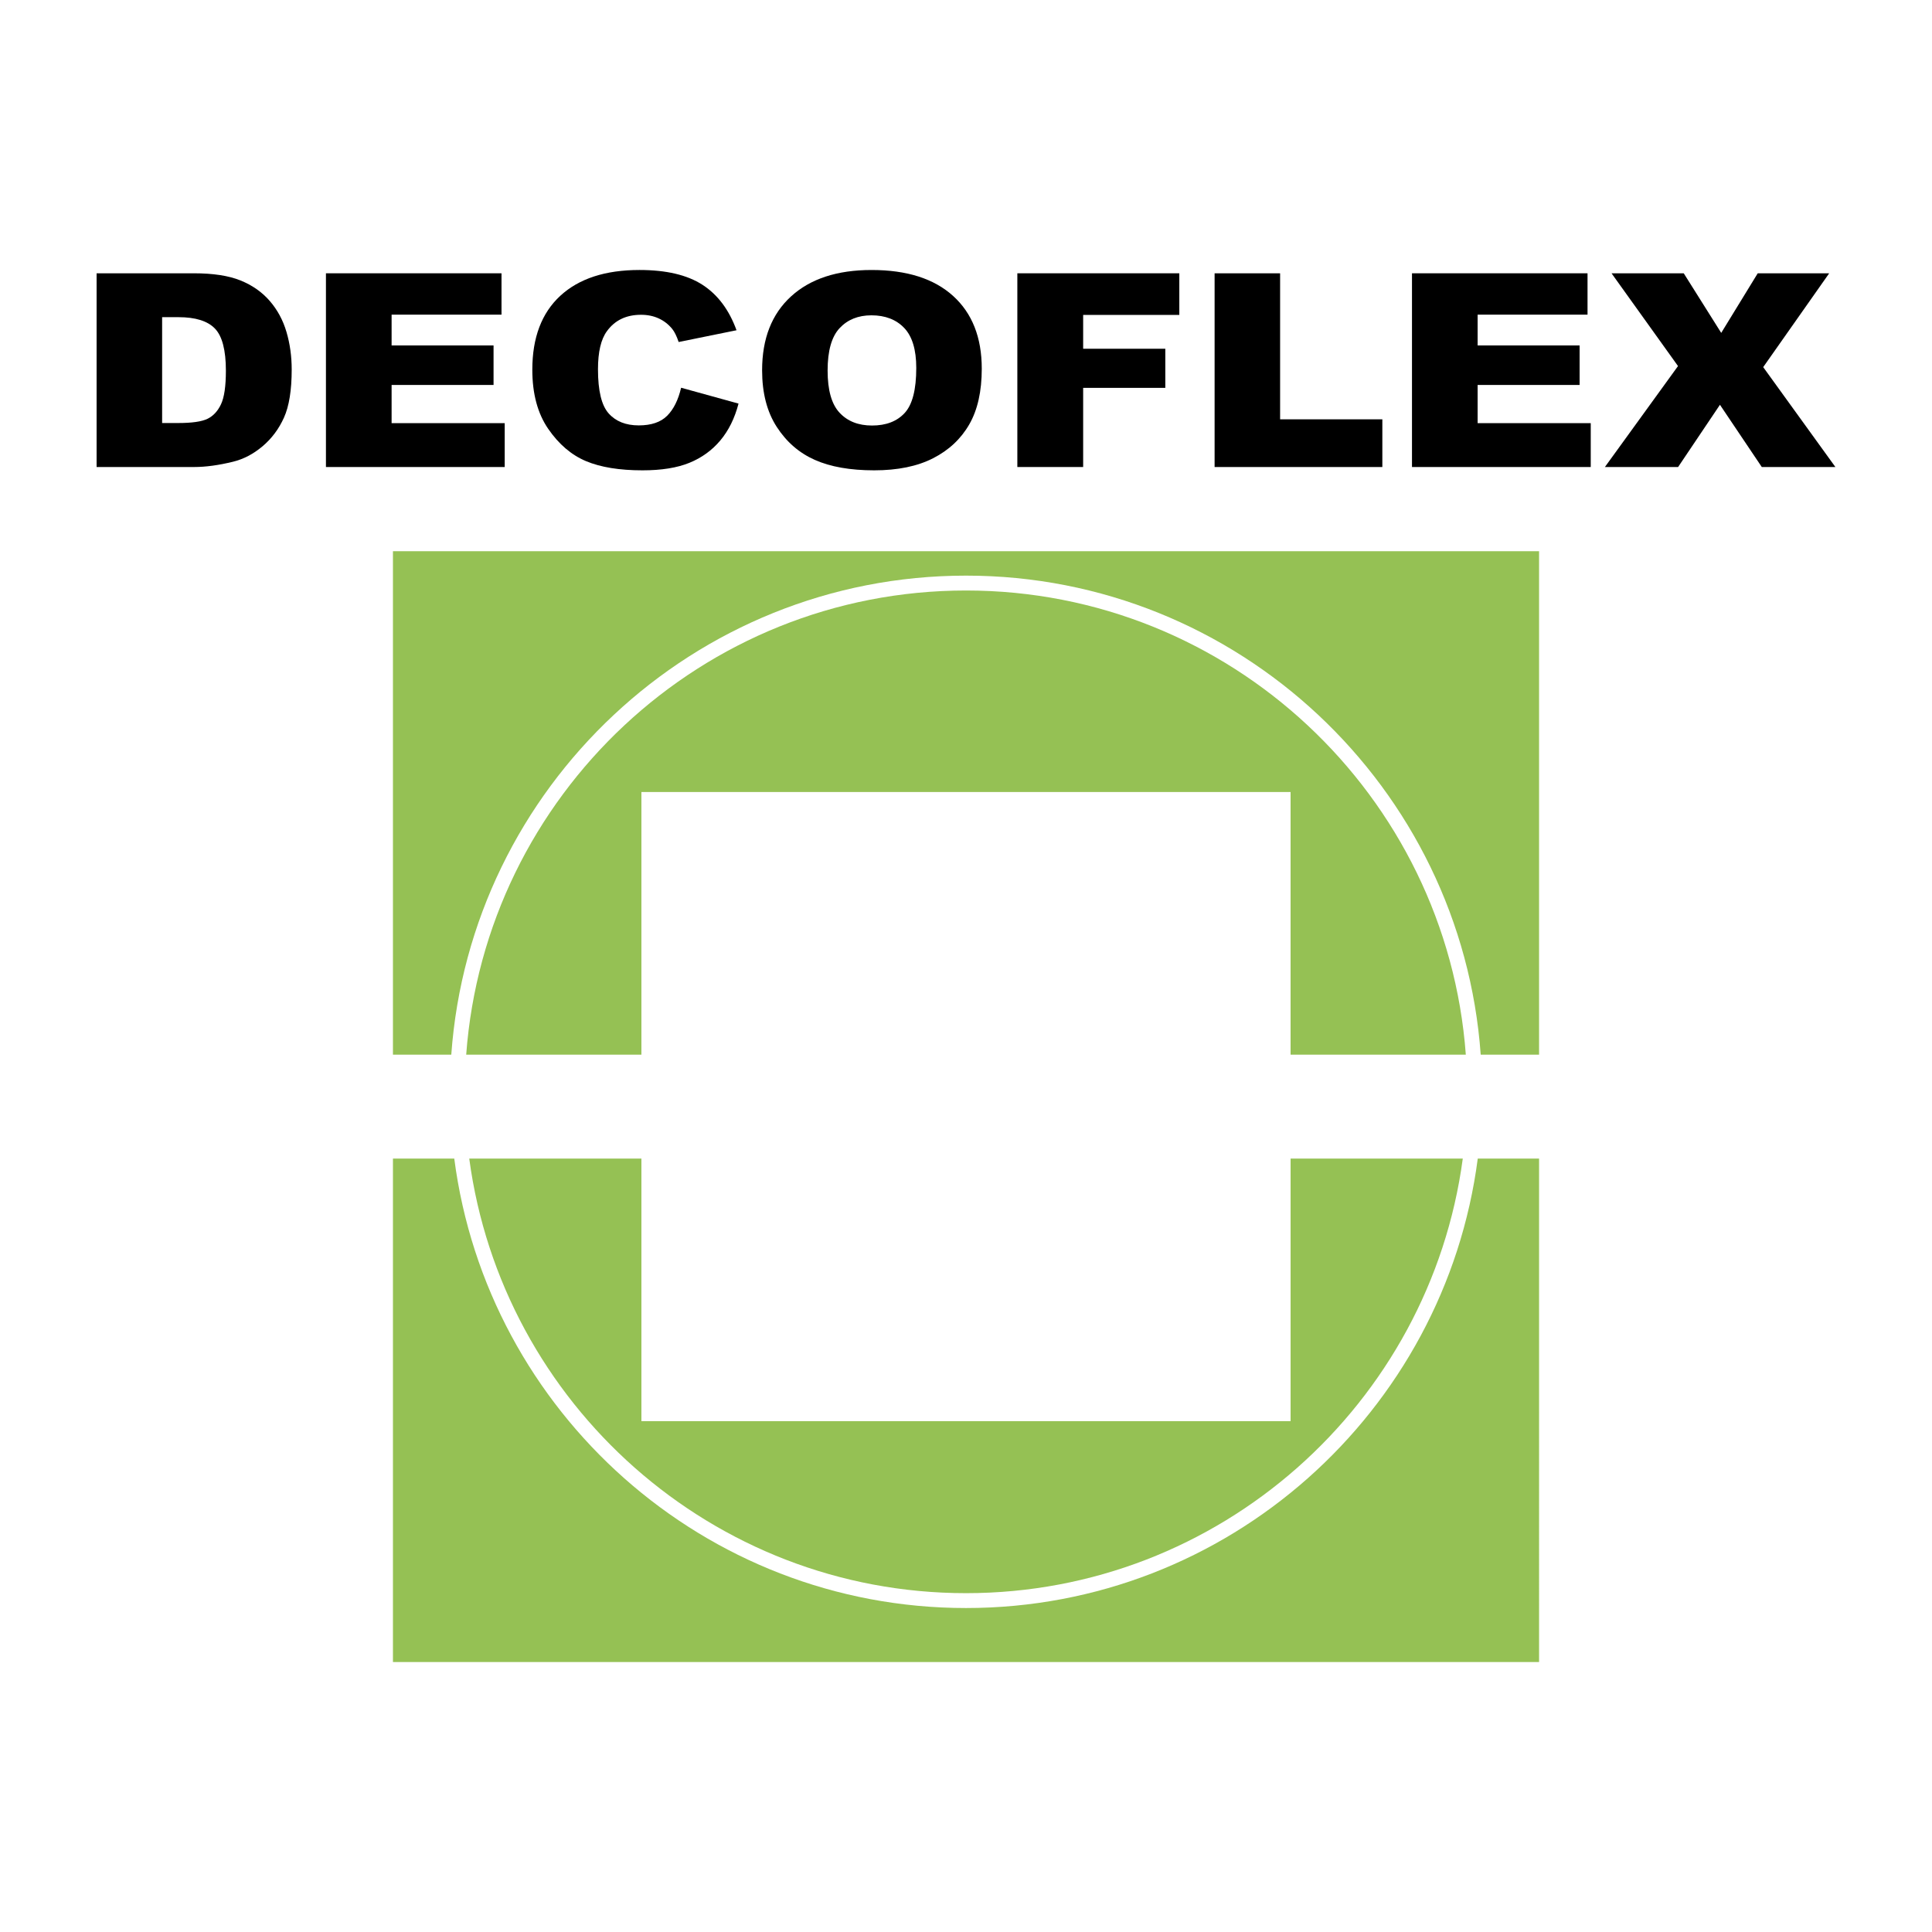 <?xml version="1.0" encoding="utf-8"?>
<!-- Generator: Adobe Illustrator 16.0.0, SVG Export Plug-In . SVG Version: 6.00 Build 0)  -->
<!DOCTYPE svg PUBLIC "-//W3C//DTD SVG 1.1//EN" "http://www.w3.org/Graphics/SVG/1.1/DTD/svg11.dtd">
<svg version="1.1" id="Calque_1" xmlns="http://www.w3.org/2000/svg" xmlns:xlink="http://www.w3.org/1999/xlink" x="0px" y="0px"
	 width="500px" height="500px" viewBox="0 0 500 500" enable-background="new 0 0 500 500" xml:space="preserve">
<g>
	<g>
		<path d="M25,70.728h25.188c4.965,0,8.978,0.615,12.033,1.847c3.055,1.231,5.581,2.998,7.581,5.301
			c1.995,2.303,3.443,4.982,4.338,8.037c0.9,3.056,1.351,6.293,1.351,9.713c0,5.358-0.672,9.514-2.006,12.466
			s-3.187,5.426-5.558,7.421s-4.913,3.323-7.632,3.984c-3.716,0.912-7.085,1.368-10.106,1.368H25V70.728z M41.958,82.083v27.395
			h4.149c3.545,0,6.065-0.359,7.564-1.078c1.494-0.718,2.668-1.972,3.517-3.762c0.849-1.79,1.271-4.691,1.271-8.704
			c0-5.313-0.946-8.949-2.844-10.91c-1.898-1.96-5.039-2.941-9.434-2.941H41.958z"/>
		<path d="M84.354,70.728h45.435v10.705h-28.443v7.969h26.385v10.226h-26.385v9.884h29.27v11.354H84.354V70.728z"/>
		<path d="M176.273,100.345l14.86,4.104c-0.998,3.808-2.571,6.988-4.72,9.542c-2.143,2.554-4.805,4.48-7.986,5.78
			c-3.181,1.3-7.233,1.95-12.147,1.95c-5.962,0-10.835-0.792-14.615-2.377s-7.04-4.366-9.787-8.356
			c-2.742-3.984-4.115-9.091-4.115-15.31c0-8.294,2.411-14.667,7.239-19.124c4.828-4.452,11.663-6.681,20.492-6.681
			c6.914,0,12.346,1.277,16.302,3.831c3.95,2.554,6.892,6.475,8.813,11.765l-14.974,3.044c-0.519-1.528-1.072-2.645-1.642-3.352
			c-0.952-1.186-2.109-2.098-3.483-2.736c-1.374-0.639-2.907-0.958-4.605-0.958c-3.842,0-6.783,1.414-8.829,4.235
			c-1.551,2.098-2.32,5.387-2.32,9.873c0,5.558,0.923,9.365,2.771,11.423c1.841,2.063,4.44,3.095,7.78,3.095
			c3.244,0,5.694-0.832,7.354-2.497C174.324,105.931,175.527,103.515,176.273,100.345z"/>
		<path d="M197.233,95.831c0-8.186,2.491-14.558,7.484-19.118c4.988-4.56,11.936-6.84,20.845-6.84c9.131,0,16.166,2.24,21.107,6.721
			c4.942,4.48,7.41,10.756,7.41,18.827c0,5.86-1.077,10.665-3.237,14.416s-5.278,6.669-9.354,8.755
			c-4.082,2.086-9.166,3.129-15.253,3.129c-6.19,0-11.309-0.901-15.362-2.702c-4.059-1.801-7.342-4.651-9.861-8.55
			C198.493,106.57,197.233,101.69,197.233,95.831z M214.185,95.899c0,5.062,1.026,8.698,3.09,10.91
			c2.058,2.212,4.856,3.317,8.402,3.317c3.642,0,6.458-1.083,8.453-3.249c2-2.166,2.998-6.053,2.998-11.662
			c0-4.72-1.043-8.168-3.124-10.346c-2.086-2.177-4.914-3.266-8.481-3.266c-3.415,0-6.162,1.106-8.231,3.317
			C215.222,87.132,214.185,90.792,214.185,95.899z"/>
		<path d="M263.288,70.728h41.918v10.773h-24.887v8.755h21.262v10.123h-21.262v20.486h-17.031V70.728z"/>
		<path d="M314.338,70.728h16.952v37.791h26.459v12.347h-43.411V70.728z"/>
		<path d="M365.422,70.728h45.43v10.705h-28.443v7.969h26.391v10.226h-26.391v9.884h29.275v11.354h-46.262V70.728z"/>
		<path d="M417.064,70.728h18.685l9.701,15.424l9.451-15.424h18.491L456.315,95.01L475,120.866h-19.05l-10.83-16.108l-10.83,16.108
			h-18.947l18.924-26.129L417.064,70.728z"/>
	</g>
	<g>
		<g>
			<path fill="#95C154" d="M250.004,152.82c-68.304,0-124.409,53.062-129.352,120.123h45.344v-67.967h168.006v67.967h45.35
				C374.405,205.882,318.305,152.82,250.004,152.82z"/>
			<path fill="#95C154" d="M101.694,142.657v130.286h15.099c4.954-69.181,62.786-123.97,133.21-123.97
				c70.422,0,128.255,54.789,133.202,123.97h15.105V142.657H101.694z"/>
		</g>
		<g>
			<path fill="#95C154" d="M250.004,412.31c65.679,0,120.08-49.072,128.563-112.474h-44.563v67.967H165.997v-67.967h-44.558
				C129.915,363.238,184.316,412.31,250.004,412.31z"/>
			<path fill="#95C154" d="M382.442,299.836c-8.505,65.527-64.639,116.32-132.438,116.32c-67.808,0-123.937-50.793-132.441-116.32
				h-15.869v130.292h296.617V299.836H382.442z"/>
		</g>
	</g>
</g>
</svg>
